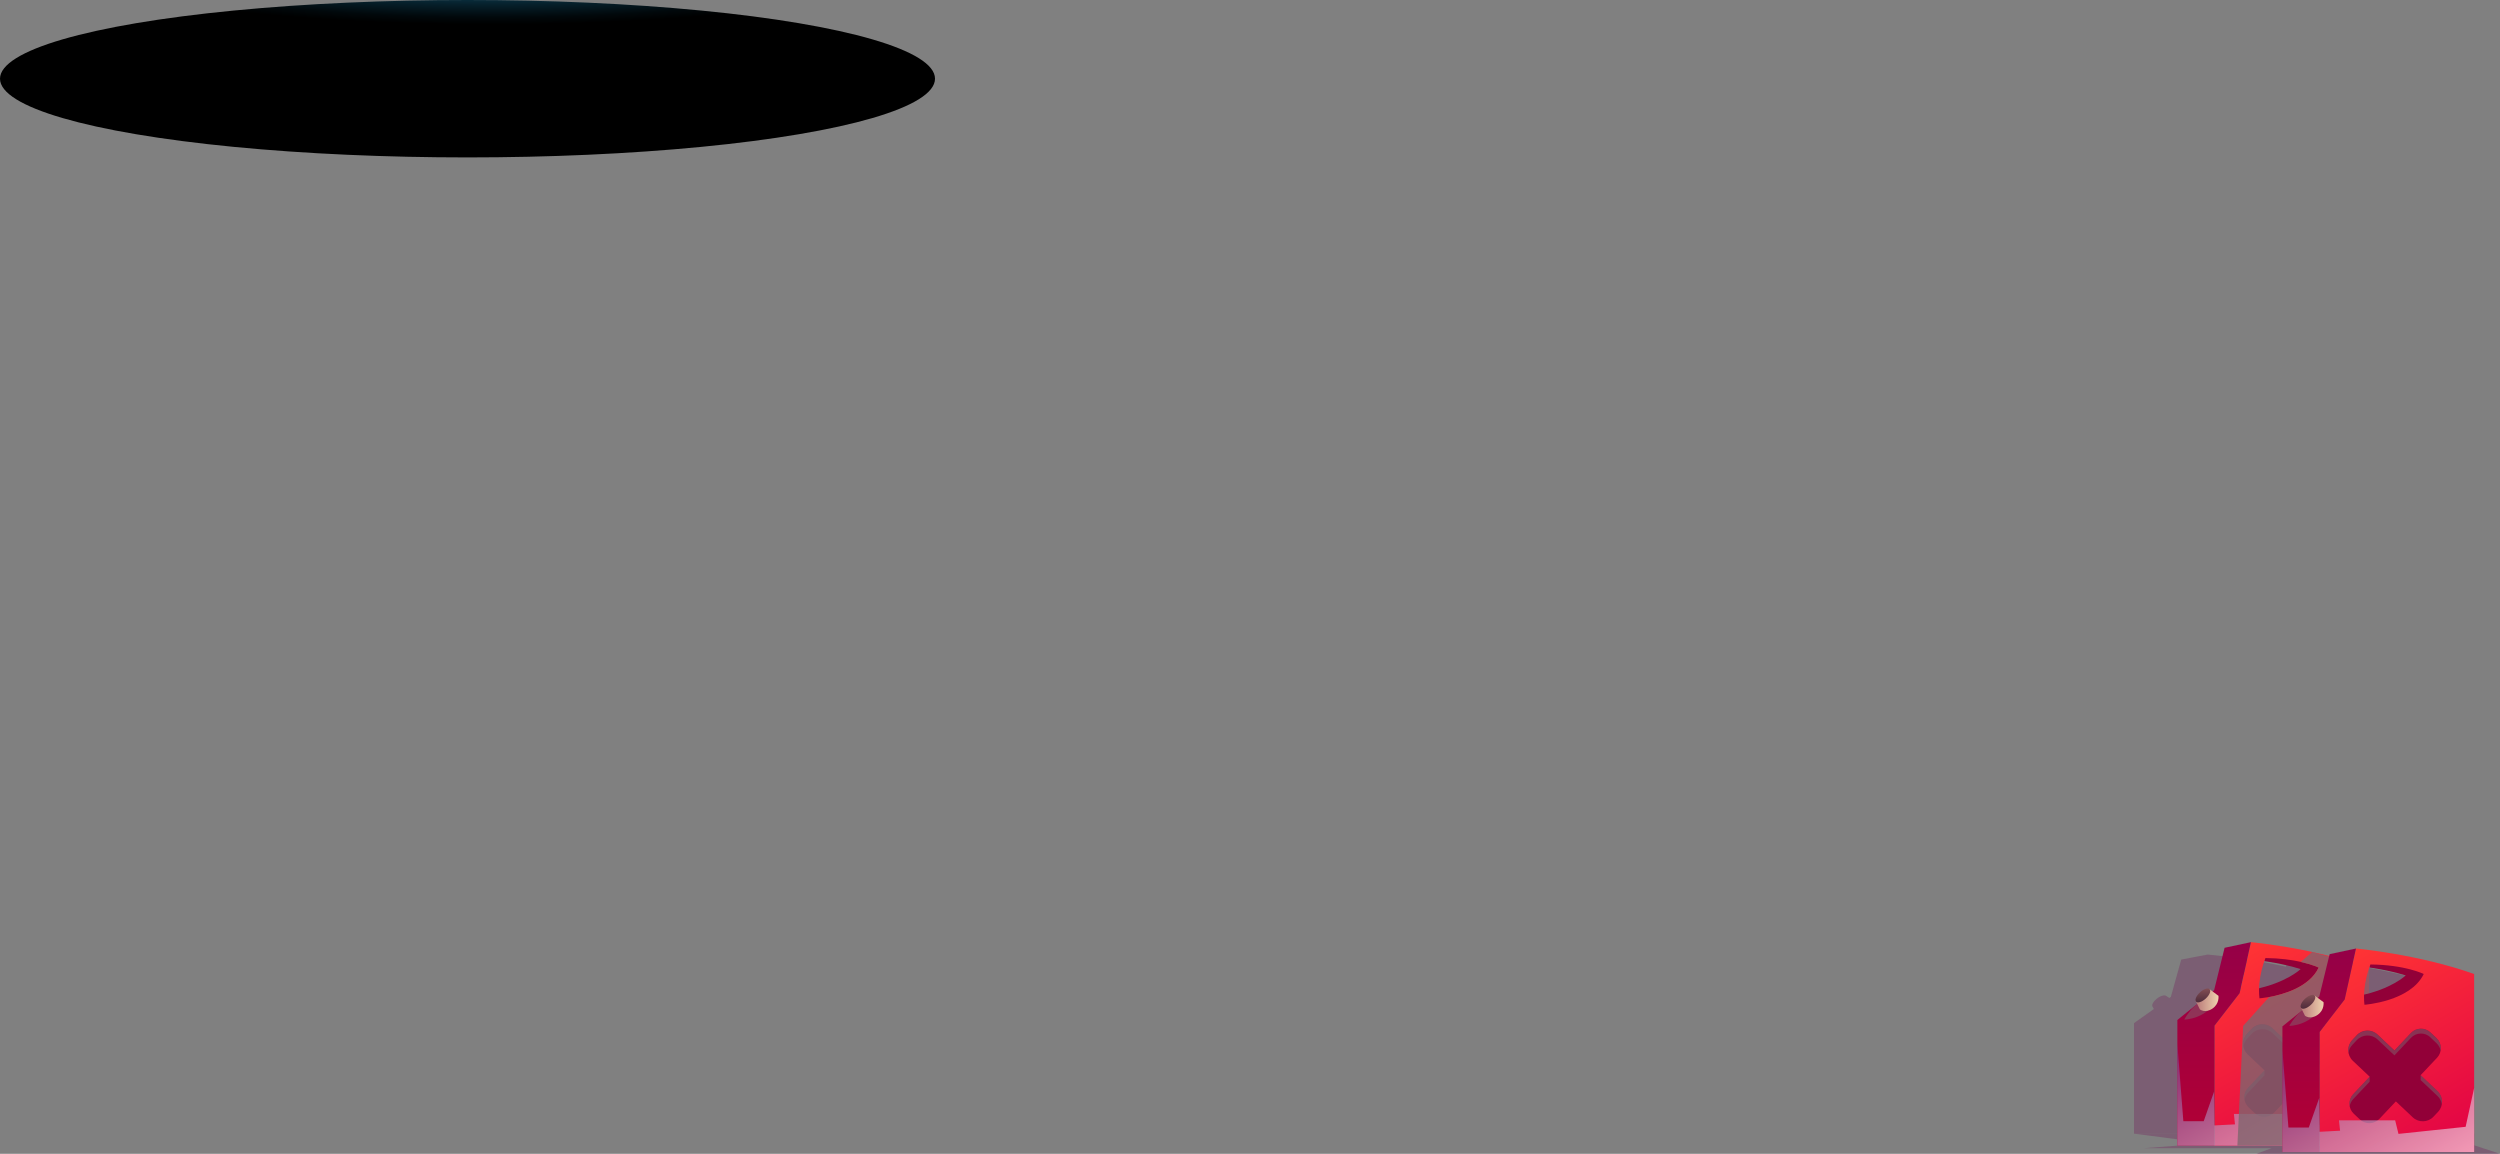 <?xml version="1.0" encoding="UTF-8"?>
<svg xmlns="http://www.w3.org/2000/svg" xmlns:xlink="http://www.w3.org/1999/xlink" viewBox="0 0 346.2 159.78">
  <rect x="0" y="0" width="346.2" height="159.78" fill="#808080" stroke="none"/>
  <defs>
    <style>
      .cls-1 {
        fill: url(#_161);
      }

      .cls-2 {
        fill: url(#_354-2);
      }

      .cls-3 {
        fill: url(#_85);
      }

      .cls-3, .cls-4, .cls-5, .cls-6, .cls-7 {
        mix-blend-mode: multiply;
      }

      .cls-3, .cls-5 {
        opacity: .6;
      }

      .cls-8 {
        fill: #920038;
      }

      .cls-9 {
        fill: url(#_73-2);
      }

      .cls-10 {
        fill: #ffe;
      }

      .cls-11 {
        fill: url(#_73);
      }

      .cls-12 {
        fill: url(#_354);
      }

      .cls-13 {
        isolation: isolate;
      }

      .cls-14 {
        fill: url(#_169);
      }

      .cls-4 {
        fill: #773d66;
      }

      .cls-4, .cls-6 {
        opacity: .5;
      }

      .cls-15 {
        fill: url(#_115);
      }

      .cls-16 {
        fill: url(#_169-2);
      }

      .cls-17 {
        fill: url(#_1408);
        mix-blend-mode: screen;
      }

      .cls-18 {
        fill: url(#_115-2);
      }

      .cls-5 {
        fill: url(#_85-2);
      }

      .cls-6, .cls-7 {
        fill: #80666e;
      }

      .cls-7 {
        opacity: .8;
      }
    </style>
    <linearGradient id="_161" data-name="  161" x1="10.4" y1="11.6" x2="115.86" y2="11.6" gradientUnits="userSpaceOnUse">
      <stop offset="0" stop-color="#59355c"/>
      <stop offset=".98" stop-color="#361545"/>
    </linearGradient>
    <radialGradient id="_1408" data-name="  1408" cx="1754.59" cy="6801.41" fx="1754.59" fy="6801.41" r="22.57" gradientTransform="translate(-4967.41 -3272.14) scale(2.87 .48)" gradientUnits="userSpaceOnUse">
      <stop offset="0" stop-color="#28bcfa"/>
      <stop offset=".28" stop-color="#1a7da6"/>
      <stop offset=".54" stop-color="#0f475f"/>
      <stop offset=".75" stop-color="#06202b"/>
      <stop offset=".91" stop-color="#01080b"/>
      <stop offset="1" stop-color="#000"/>
    </radialGradient>
    <linearGradient id="_115" data-name="  115" x1="-1164.21" y1="160.2" x2="-1147.91" y2="131.98" gradientTransform="translate(-838.83) rotate(-180) scale(1 -1)" gradientUnits="userSpaceOnUse">
      <stop offset="0" stop-color="#e00047"/>
      <stop offset="1" stop-color="#ff3434"/>
    </linearGradient>
    <linearGradient id="_354" data-name="  354" x1="-1145.44" y1="130.47" x2="-1145.44" y2="158.65" gradientTransform="translate(-838.83) rotate(-180) scale(1 -1)" gradientUnits="userSpaceOnUse">
      <stop offset="0" stop-color="#950047"/>
      <stop offset="1" stop-color="#b30034"/>
    </linearGradient>
    <linearGradient id="_169" data-name="  169" x1="304.06" y1="138.48" x2="307.22" y2="138.48" gradientUnits="userSpaceOnUse">
      <stop offset="0" stop-color="#b87777"/>
      <stop offset="1" stop-color="#efd1ae"/>
    </linearGradient>
    <linearGradient id="_73" data-name="  73" x1="-1143.88" y1="138.81" x2="-1143.88" y2="136.89" gradientTransform="translate(-838.83) rotate(-180) scale(1 -1)" gradientUnits="userSpaceOnUse">
      <stop offset="0" stop-color="#4f2c3b"/>
      <stop offset=".99" stop-color="#824e53"/>
    </linearGradient>
    <linearGradient id="_85" data-name="  85" x1="-1158.86" y1="163.29" x2="-1146.12" y2="141.23" gradientTransform="translate(-838.83) rotate(-180) scale(1 -1)" gradientUnits="userSpaceOnUse">
      <stop offset="0" stop-color="#fff"/>
      <stop offset="1" stop-color="#743f90"/>
    </linearGradient>
    <linearGradient id="_115-2" data-name="  115" x1="-1178.76" y1="161.08" x2="-1162.47" y2="132.87" xlink:href="#_115"/>
    <linearGradient id="_354-2" data-name="  354" x1="-1159.99" y1="131.35" x2="-1159.99" y2="159.53" xlink:href="#_354"/>
    <linearGradient id="_169-2" data-name="  169" x1="318.61" y1="139.36" x2="321.77" y2="139.36" xlink:href="#_169"/>
    <linearGradient id="_73-2" data-name="  73" x1="-1158.43" y1="139.69" x2="-1158.43" y2="137.77" xlink:href="#_73"/>
    <linearGradient id="_85-2" data-name="  85" x1="-1173.41" y1="164.17" x2="-1160.67" y2="142.11" xlink:href="#_85"/>
  </defs>
  <g class="cls-13">
    <g id="Layer_2" data-name="Layer 2">
      <g id="bunker">
        <g>
          <g>
            <polygon class="cls-1" points="12.01 7.68 10.4 8.79 11.05 15.63 114.96 15.33 115.86 14.33 115.86 7.58 12.01 7.68"/>
            <path class="cls-10" d="M15.24,8s-1.9.54-1.9,2.9,1.9,2.9,1.9,2.9h99.72s2.78-.72,2.78-2.9c0-2.32-2.78-2.9-2.78-2.9H15.24Z"/>
            <polygon class="cls-4" points="12.01 7.68 12.57 14.66 115.86 14.33 114.96 15.33 114.96 16.62 10.4 16.62 9.36 9.25 10.4 8.79 12.01 7.68"/>
            <ellipse class="cls-17" cx="64.74" cy="10.9" rx="64.74" ry="10.9"/>
          </g>
          <g>
            <path class="cls-4" d="M320.26,132.97h0s-3.65.69-3.65.69l-.06.2c-.81-.17-1.6-.34-2.36-.48-4.76-.89-8.48-1.19-8.48-1.19h0s-3.65.69-3.65.69l-1.44,5.17-.21.15-.41-.27c-.22-.21-.82-.04-1.34.38-.46.37-.7.81-.6,1.05,0,0,0,0,0,0l.21.37-2.75,1.95v15.31h5.15s9.4,0,9.4,0v.78h5.15s21.4,0,21.4,0v-21.69c-7.74-2.41-16.34-3.1-16.36-3.1ZM322.12,135.28s2.5.28,5.03.97c0,0-1.59,1.34-5.07,2.18v-3.03s.03-.08.05-.12ZM307.56,134.5s2.5.28,5.03.97c0,0-1.79,1.52-5.76,2.33.06-1.43.49-2.7.73-3.3h0ZM304.14,138.4h0s.11-.42.11-.42l-.1.42Z"/>
            <polygon class="cls-4" points="295.52 156.99 301.52 157.77 301.52 158.65 296.89 159 314.58 159 312.46 159.78 346.2 159.78 342.62 158.6 342.62 157 295.52 156.99"/>
            <g>
              <g>
                <path class="cls-8" d="M313.56,133.1s2.5.31,5.03,1.1c0,0-1.98,1.91-6.39,2.79v2.16l10.77-3.67-1.88-2.37-7.57-1.25.04,1.25Z"/>
                <path class="cls-15" d="M320.19,131.82c-4.76-1.01-8.48-1.35-8.48-1.35l-1.57,7.06-3.48,4.51v16.62h21.4v-24.65c-2.65-.94-5.4-1.65-7.88-2.18ZM313.72,132.67c2.05.02,3.69.26,4.89.53,1.64.37,2.48.79,2.48.79-1.31,2.72-4.9,3.72-6.87,4.08-.8.14-1.33.18-1.33.18-.34-2.79.83-5.59.83-5.59Z"/>
                <polygon class="cls-12" points="301.52 158.65 306.66 158.65 306.66 142.03 310.14 137.53 311.71 130.47 308.06 131.25 306.61 137.13 301.52 141.25 301.52 158.65"/>
                <path class="cls-8" d="M313.59,148.22l-2.33-2.2c-.82-.77-.85-2.07-.08-2.88l.63-.67c.77-.82,2.07-.85,2.88-.08l2.33,2.2,2.28-2.42c.72-.77,1.95-.8,2.71-.08l.84.79c.77.72.8,1.95.08,2.71l-2.28,2.42,2.33,2.2c.82.77.85,2.07.08,2.88l-.63.67c-.77.82-2.07.85-2.88.08l-2.33-2.2-2.28,2.42c-.72.77-1.95.8-2.71.08l-.84-.79c-.77-.72-.8-1.95-.08-2.71l2.28-2.42Z"/>
                <path class="cls-6" d="M313.59,148.22v.68s-2.28,2.42-2.28,2.42c-.26.28-.42.62-.49.97-.11-.58.06-1.2.49-1.66l2.28-2.42Z"/>
                <path class="cls-6" d="M322.02,142.77c-.77-.73-1.99-.69-2.71.08l-2.28,2.42-2.33-2.2c-.82-.77-2.11-.73-2.88.09l-.63.67c-.28.3-.46.67-.52,1.06-.1-.61.07-1.26.52-1.74l.63-.66c.77-.82,2.07-.86,2.88-.09l2.33,2.2,2.28-2.42c.72-.77,1.95-.8,2.71-.08l.84.79c.49.46.68,1.13.57,1.75-.07-.39-.26-.76-.57-1.06l-.84-.79Z"/>
                <path class="cls-6" d="M323.6,152.04c-.07-.43-.27-.83-.61-1.15l-2.33-2.2v-.69s2.33,2.2,2.33,2.2c.51.49.72,1.18.61,1.83Z"/>
                <path class="cls-6" d="M307.21,137.9c-1.35,3.29-4.74,3.29-4.74,3.29,0,0,.6-1.11,1.47-1.87,1.88-1.64,3.27-1.41,3.27-1.41Z"/>
                <path class="cls-14" d="M305.99,136.99l1.22.91s.17,1.08-.82,1.76c-1.03.71-1.75.12-1.75.12l-.58-1.16c.24-.89,1.36-1.83,1.94-1.63Z"/>
                <path class="cls-11" d="M304.66,137.42c-.52.47-.76,1.05-.55,1.29.22.24.82.05,1.34-.43.52-.47.76-1.05.55-1.29-.22-.24-.82-.05-1.34.43Z"/>
                <polygon class="cls-3" points="328.07 149.77 326.89 155.16 317.59 156.14 317.13 154.26 309.35 154.26 309.5 155.7 306.66 155.85 306.61 151.15 305.17 155.26 302.35 155.26 301.52 144.56 301.52 158.65 328.07 158.65 328.07 149.77"/>
              </g>
              <path class="cls-7" d="M328.07,134v24.65h-18.24s.8-16.58.8-16.58l3.59-3.99c1.97-.36,5.57-1.36,6.87-4.08,0,0-.84-.42-2.48-.79l1.58-1.38,7.88,2.18Z"/>
              <g>
                <path class="cls-8" d="M328.11,133.98s2.5.31,5.03,1.1c0,0-1.98,1.91-6.39,2.79v2.16l10.77-3.67-1.88-2.37-7.57-1.25.04,1.25Z"/>
                <path class="cls-18" d="M321.22,142.91v16.62h21.4v-24.65c-7.75-2.75-16.36-3.53-16.36-3.53l-1.57,7.06-3.48,4.51ZM328.27,133.56c4.85.05,7.37,1.32,7.37,1.32-1.84,3.82-8.21,4.26-8.21,4.26-.34-2.79.83-5.59.83-5.59Z"/>
                <polygon class="cls-2" points="316.07 159.53 321.22 159.53 321.22 142.91 324.69 138.41 326.26 131.35 322.61 132.13 321.17 138.01 316.07 142.13 316.07 159.53"/>
                <path class="cls-8" d="M328.15,149.1l-2.33-2.2c-.82-.77-.85-2.07-.08-2.88l.63-.67c.77-.82,2.07-.85,2.88-.08l2.33,2.2,2.28-2.42c.72-.77,1.95-.8,2.71-.08l.84.79c.77.72.8,1.95.08,2.71l-2.28,2.42,2.33,2.2c.82.77.85,2.07.08,2.88l-.63.67c-.77.82-2.07.85-2.88.08l-2.33-2.2-2.28,2.42c-.72.77-1.95.8-2.71.08l-.84-.79c-.77-.72-.8-1.95-.08-2.71l2.28-2.42Z"/>
                <path class="cls-6" d="M328.15,149.1v.69s-2.28,2.42-2.28,2.42c-.26.28-.42.62-.49.97-.11-.58.06-1.2.49-1.66l2.28-2.42Z"/>
                <path class="cls-6" d="M336.57,143.65c-.77-.73-1.99-.69-2.71.08l-2.28,2.42-2.33-2.2c-.82-.77-2.11-.73-2.88.09l-.63.67c-.29.3-.46.67-.52,1.06-.1-.61.07-1.26.52-1.74l.63-.66c.77-.82,2.07-.86,2.88-.09l2.33,2.2,2.28-2.42c.72-.77,1.95-.8,2.71-.08l.84.79c.49.46.68,1.13.57,1.75-.07-.39-.26-.76-.57-1.06l-.84-.79Z"/>
                <path class="cls-6" d="M338.15,152.92c-.07-.43-.27-.83-.61-1.15l-2.33-2.2v-.69s2.33,2.2,2.33,2.2c.51.48.72,1.18.61,1.83Z"/>
                <path class="cls-6" d="M321.76,138.78c-1.35,3.29-4.74,3.29-4.74,3.29,0,0,.6-1.11,1.47-1.87,1.88-1.64,3.27-1.41,3.27-1.41Z"/>
                <path class="cls-16" d="M320.54,137.87l1.22.91s.17,1.08-.82,1.76c-1.03.71-1.75.12-1.75.12l-.58-1.16c.24-.89,1.36-1.83,1.94-1.63Z"/>
                <path class="cls-9" d="M319.21,138.3c-.52.47-.76,1.05-.55,1.29.22.24.82.05,1.34-.43.52-.47.76-1.05.55-1.29s-.82-.05-1.34.43Z"/>
                <polygon class="cls-5" points="342.62 150.65 341.44 156.04 332.14 157.02 331.68 155.14 323.9 155.14 324.05 156.58 321.22 156.73 321.17 152.03 319.72 156.14 316.9 156.14 316.07 145.44 316.07 159.53 342.62 159.53 342.62 150.65"/>
              </g>
            </g>
          </g>
        </g>
      </g>
    </g>
  </g>
</svg>